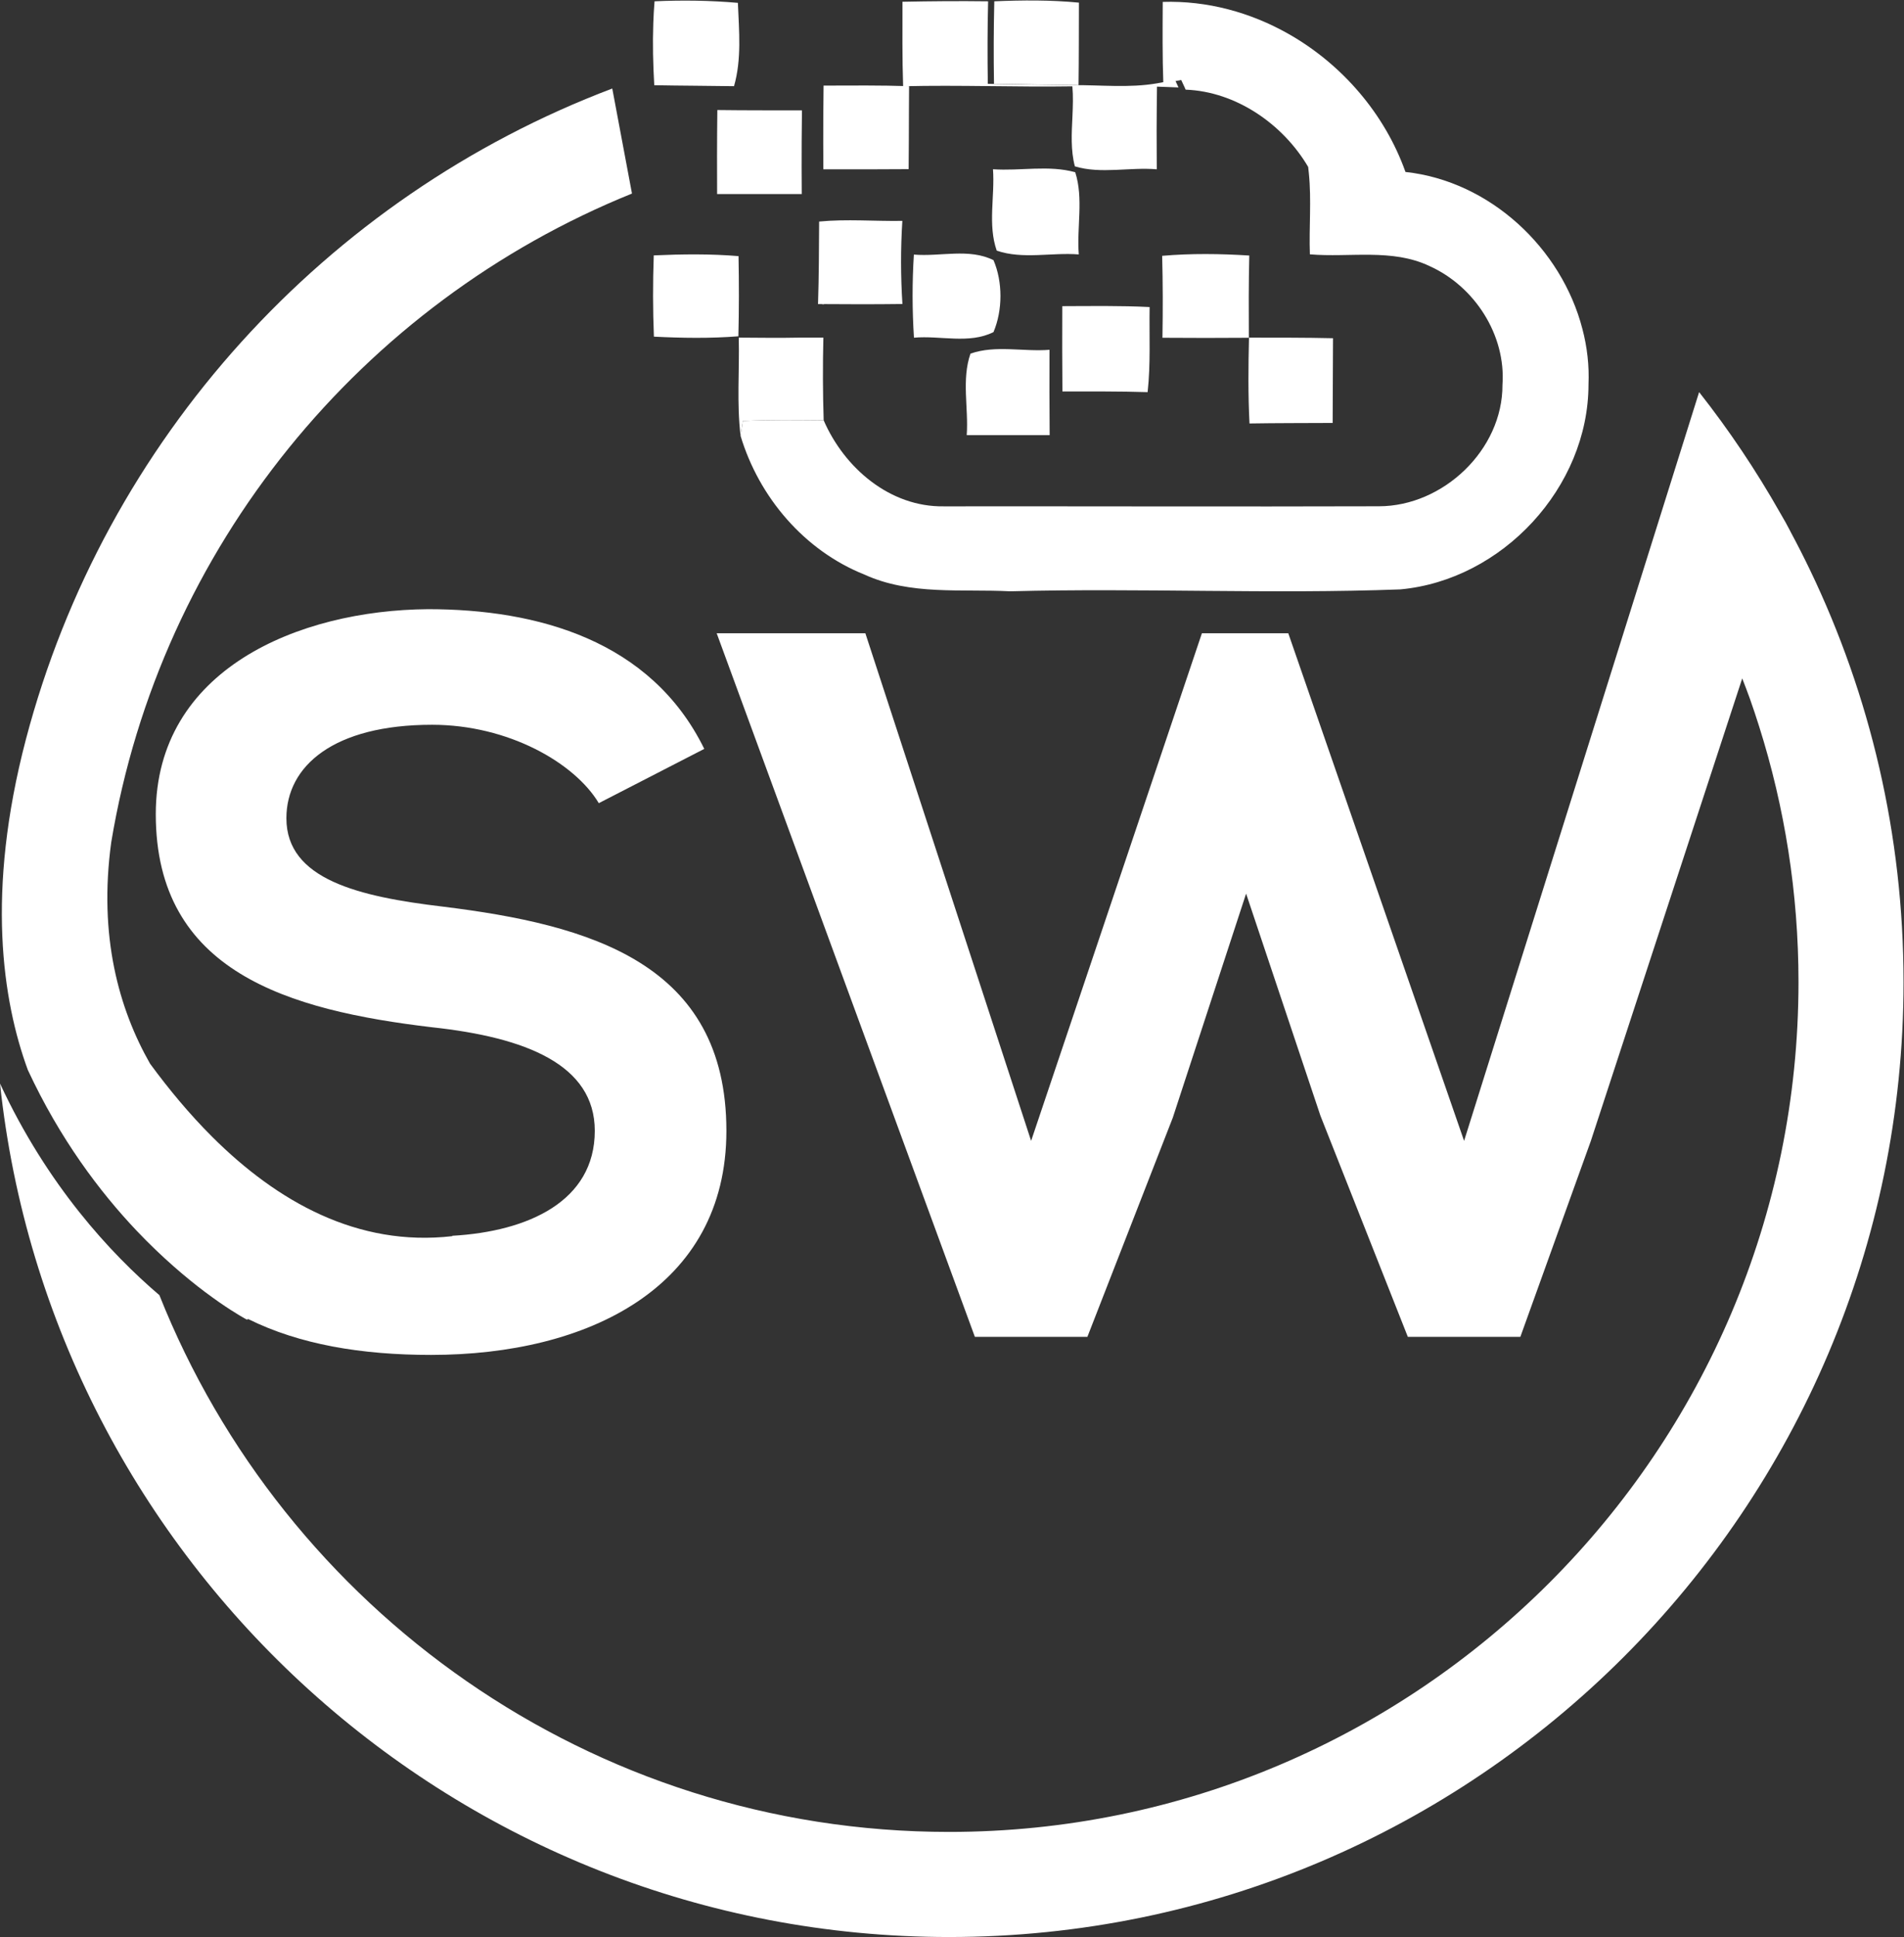 <?xml version="1.0" encoding="UTF-8" standalone="no"?>
<svg
   xmlns:dc="http://purl.org/dc/elements/1.1/"
   xmlns:cc="http://creativecommons.org/ns#"
   xmlns:rdf="http://www.w3.org/1999/02/22-rdf-syntax-ns#"
   xmlns:svg="http://www.w3.org/2000/svg"
   xmlns="http://www.w3.org/2000/svg"
   viewBox="0 0 711.533 723.493"
   height="723.493"
   width="711.533"
   xml:space="preserve"
   id="svg2"
   version="1.1"><rect x="0" y="0" width="711.533" height="723.493" fill="#333333" stroke="none"/><defs
     id="defs6" /><g
     transform="matrix(1.333,0,0,-1.333,0,723.493)"
     id="g10"><g
       transform="scale(0.1)"
       id="g12"><path
         id="path14"
         style="fill:#ffffff;fill-opacity:1;fill-rule:nonzero;stroke:none"
         d="m 2036.43,2258.99 c 0,-439.3 -388.71,-627.93 -828.01,-627.93 -195.39,0 -368.955,29.28 -512.561,100.47 l -3.636,-1.57 h -0.172 c 0,0 -29.449,15.42 -76.738,48.16 -12.297,8.66 -25.981,18.37 -40.536,29.28 -53.351,40.18 -120.214,96.48 -191.238,171.14 C 279.781,2087.85 167.883,2236.29 77.981,2429.61 6.957,2623.44 -39.812,2927.45 72.609,3355.82 293.469,4195.78 913.254,4875.68 1716.49,5179.51 l 55.25,-294.31 C 1014.41,4579.12 449.195,3894.54 311.828,3067.41 275.797,2804.29 333.48,2600.06 420.785,2446.93 473.617,2375.04 531.477,2305.41 594.699,2242.36 777.277,2060.3 1002.64,1933.32 1268.01,1963.81 l -0.17,1.05 c 212.54,11.95 399.62,96.66 399.62,294.13 0,185.87 -194.35,261.91 -456.26,290.14 -402.747,47.81 -774.481,154.87 -774.481,597.1 0,405.51 399.972,571.63 763.221,574.4 306.95,0 625.15,-87.3 774.47,-391.48 l -295.69,-152.09 c -67.55,112.77 -253.42,219.65 -467.52,219.65 -275.946,0 -408.29,-115.37 -408.29,-261.92 0,-171.66 202.67,-219.64 439.29,-247.71 411.23,-50.75 794.23,-157.8 794.23,-628.09" /><path
         id="path16"
         style="fill:#ffffff;fill-opacity:1;fill-rule:nonzero;stroke:none"
         d="m 5074.68,3829.7 c -17.66,36.79 -36.19,73.09 -55.46,108.94 l 0.04,0.11 c -7.73,15.3 -17.6,32.98 -28.94,52.16 -67.11,118.42 -142.87,231.31 -226.63,337.65 -0.06,0.08 -0.21,0.3 -0.21,0.3 l -0.01,-0.02 L 4653.26,3977.92 4104.55,2230.84 3611.7,3653.07 H 3369.5 L 2890.73,2230.84 2426.05,3653.07 h -416.81 l 723.79,-1971.4 h 315.42 l 239.38,613.95 205.59,628.03 208.41,-622.4 245.01,-619.58 h 315.43 l 197.7,549.17 381.58,1165.26 42.76,130.55 c 7.27,-19.01 14.75,-37.93 21.57,-57.16 9.01,-25.42 17.5,-51.08 25.66,-76.89 71.63,-226.33 110.51,-467.07 110.51,-716.79 C 5042.05,1362.74 3973.78,294.48 2660.7,294.48 1657.29,294.48 796.891,918.32 446.855,1798.5 310.148,1915.03 132.363,2106.67 0,2391.51 142.418,1049.22 1281.28,-0.008 2660.7,-0.008 4136.16,-0.008 5336.52,1200.37 5336.52,2675.81 c 0,412.95 -94.08,804.33 -261.84,1153.89" /><path
         id="path18"
         style="fill:#ffffff;fill-opacity:1;fill-rule:nonzero;stroke:none"
         d="m 2057.82,5186.05 c -74.54,1.24 -149.07,1.24 -223.61,2.69 -3.31,58.02 -4.75,116.03 -2.69,173.85 0.62,20.44 1.86,40.88 3.52,61.32 77.84,3.51 156.09,2.48 233.72,-4.34 v -1.86 c 3.1,-77.21 10.74,-156.08 -10.94,-231.66" /><path
         id="path20"
         style="fill:#ffffff;fill-opacity:1;fill-rule:nonzero;stroke:none"
         d="m 1832.8,4711.97 c 79.09,3.5 158.58,4.54 237.66,-2.07 1.44,-74.95 1.44,-149.9 -0.42,-224.64 -78.87,-6.19 -157.95,-4.96 -236.82,-1.03 -3.1,75.77 -3.1,151.75 -0.42,227.74" /><path
         id="path22"
         style="fill:#ffffff;fill-opacity:1;fill-rule:nonzero;stroke:none"
         d="m 3243.61,5184.82 c -0.62,-41.09 -0.83,-81.77 -1.03,-122.85 0,-36.34 0.2,-72.48 0.41,-108.82 -75.98,6.61 -156.91,-13.83 -229.6,8.26 -11.97,45.02 -9.08,92.71 -6.81,140.2 1.24,28.28 2.27,56.36 -0.2,84.03 -158.17,-2.48 -316.32,4.13 -474.48,0.21 -2.69,78.87 -1.86,157.95 -1.86,236.82 79.91,1.65 160.02,2.28 240.13,1.24 -1.86,-77.01 -2.06,-154.23 -0.82,-231.25 78.86,-1.65 157.95,-2.68 237.03,-3.71 79.07,0.82 158.97,-8.47 237.64,5.16 l 50.18,9.29 c 2.47,-5.16 7.23,-15.7 9.7,-20.86 -15.07,0.62 -45.22,1.66 -60.29,2.28" /><path
         id="path24"
         style="fill:#ffffff;fill-opacity:1;fill-rule:nonzero;stroke:none"
         d="m 2311.41,4712.38 -3.3,4.13 c -5.54,-46.9 -4.85,-94.19 -3.34,-141.49 h 5.54 c 0.62,45.8 0.85,91.62 1.1,137.36" /><path
         id="path26"
         style="fill:#ffffff;fill-opacity:1;fill-rule:nonzero;stroke:none"
         d="m 2308.31,4481.13 c 0.01,0.13 0.01,0.25 0.01,0.38 h -66.61 l -0.01,0.03 c -56.88,-1.21 -113.81,-0.29 -170.62,0 2.27,-91.88 -5.99,-184.17 5.16,-275.43 1.65,10.32 4.95,31.38 6.4,41.91 75.56,3.72 150.93,2.27 226.5,1.86 -2.48,77.01 -2.69,154.24 -0.83,231.25" /><path
         id="path28"
         style="fill:#ffffff;fill-opacity:1;fill-rule:nonzero;stroke:none"
         d="m 3258.09,4710.73 c 81.14,7.02 162.9,5.98 244.24,0.82 -1.85,-76.8 -1.65,-153.61 -1.23,-230.42 -80.73,-0.62 -161.46,-0.62 -242.19,0 1.24,76.6 1.24,153 -0.82,229.6" /><path
         id="path30"
         style="fill:#ffffff;fill-opacity:1;fill-rule:nonzero;stroke:none"
         d="m 3024.73,5420.2 c -0.21,-77.02 0,-154.24 -1.04,-231.25 -79.07,1.03 -158.15,2.06 -237.03,3.71 -1.23,77.02 -1.02,154.24 0.83,231.25 79.08,3.3 158.37,3.92 237.24,-3.71" /><path
         id="path32"
         style="fill:#ffffff;fill-opacity:1;fill-rule:nonzero;stroke:none"
         d="m 2548.6,5186.05 c -0.2,-21.67 -0.2,-43.35 -0.41,-65.03 -0.21,-55.75 -0.21,-111.7 -0.83,-167.45 -79.69,-0.62 -159.39,-0.62 -239.09,-0.42 -0.41,49.14 -0.41,98.28 -0.21,147.42 0.21,29.12 0.42,58.23 0.83,87.13 79.9,0.21 159.81,1.04 239.71,-1.65" /><path
         id="path34"
         style="fill:#ffffff;fill-opacity:1;fill-rule:nonzero;stroke:none"
         d="m 2783.82,4953.33 c 76.6,-5.37 156.09,12.39 230.62,-8.46 23.54,-73.71 3.93,-153.83 9.92,-230.22 -76.4,5.99 -156.71,-14.45 -230.01,10.53 -25.61,72.68 -4.95,152.58 -10.53,228.15" /><path
         id="path36"
         style="fill:#ffffff;fill-opacity:1;fill-rule:nonzero;stroke:none"
         d="m 2296.4,4806.78 c 77.22,7.44 155.48,0.62 233.32,1.86 -4.96,-77.63 -4.75,-155.26 0.2,-232.9 -78.87,-1.03 -157.74,-0.82 -236.61,-0.2 2.47,77.01 2.68,154.23 3.09,231.24" /><path
         id="path38"
         style="fill:#ffffff;fill-opacity:1;fill-rule:nonzero;stroke:none"
         d="m 2720.72,4436.66 c 70.62,24.77 148.05,4.75 221.56,10.74 -0.42,-79.7 -0.22,-159.4 0.41,-239.1 -77.44,0 -155.06,0 -232.49,0 5.37,75.78 -14.87,155.68 10.52,228.36" /><path
         id="path40"
         style="fill:#ffffff;fill-opacity:1;fill-rule:nonzero;stroke:none"
         d="m 3502.96,4241 c -4.13,80.11 -3.3,160.43 -1.45,240.54 78.46,-0.2 156.92,0.21 235.59,-1.65 -0.62,-79.08 -0.42,-158.36 -1.03,-237.44 -77.85,-0.41 -155.47,-0.21 -233.11,-1.45" /><path
         id="path42"
         style="fill:#ffffff;fill-opacity:1;fill-rule:nonzero;stroke:none"
         d="m 4436.38,4505.32 c -58.43,226.91 -259.53,414.8 -496.15,440.4 -58.23,163.53 -178.39,302.07 -328.09,386.93 -106.53,60.29 -227.73,93.53 -352.44,89.61 v -2.27 c -0.42,-75.16 -1.04,-150.52 1.65,-225.88 l 50.16,9.29 c 2.49,-5.16 7.23,-15.7 9.71,-20.86 l 2.69,-6.19 c 141.43,-5.37 272.96,-96.63 343.56,-216.59 0.83,-5.99 1.45,-11.77 1.87,-17.75 7.63,-75.16 0.2,-151.56 2.89,-227.12 111.49,-9.5 230.42,17.13 335.31,-32.84 126.36,-56.77 214.52,-192.84 204.61,-332.62 0.83,-182.32 -166.42,-340.47 -346.47,-340.47 -406.54,-1.24 -813.29,0.2 -1219.83,-0.21 -151.14,-2.27 -278.94,107.78 -336.75,241.16 -75.57,0.41 -150.94,1.86 -226.5,-1.86 -1.45,-10.53 -4.75,-31.59 -6.4,-41.91 51.82,-172.2 179.01,-321.48 347.28,-388.58 128.22,-58.64 272.14,-39.85 408.61,-46.87 364.63,9.7 729.67,-8.26 1093.68,5.37 286.17,26.22 527.34,286.17 527.54,574.2 2.27,52.65 -3.72,104.88 -16.93,155.06" /><path
         id="path44"
         style="fill:#ffffff;fill-opacity:1;fill-rule:nonzero;stroke:none"
         d="m 2247.44,5031.29 c -0.21,-49.14 -0.21,-98.28 0.2,-147.42 -79.07,0 -158.16,-0.21 -237.23,0 0,35.51 -0.21,71.23 -0.21,106.74 0,42.95 0.41,85.89 0.83,128.63 79.07,-1.03 158.16,-0.82 237.23,-0.82 -0.41,-28.91 -0.62,-58.02 -0.82,-87.13" /><path
         id="path46"
         style="fill:#ffffff;fill-opacity:1;fill-rule:nonzero;stroke:none"
         d="m 2562.04,4714.24 c 73.92,-6.4 154.65,18.58 223.21,-15.7 26.22,-61.11 25.8,-140.4 0,-201.51 -68.35,-34.28 -149.29,-9.08 -223,-15.69 -4.95,77.63 -5.16,155.26 -0.21,232.9" /><path
         id="path48"
         style="fill:#ffffff;fill-opacity:1;fill-rule:nonzero;stroke:none"
         d="m 2978.04,4569.69 c 81.56,0.21 163.32,1.65 244.88,-2.48 -1.24,-79.49 3.1,-159.19 -5.58,-238.47 -79.69,2.47 -159.18,1.85 -238.88,1.85 -0.63,79.71 -0.83,159.41 -0.42,239.1" /></g></g></svg>